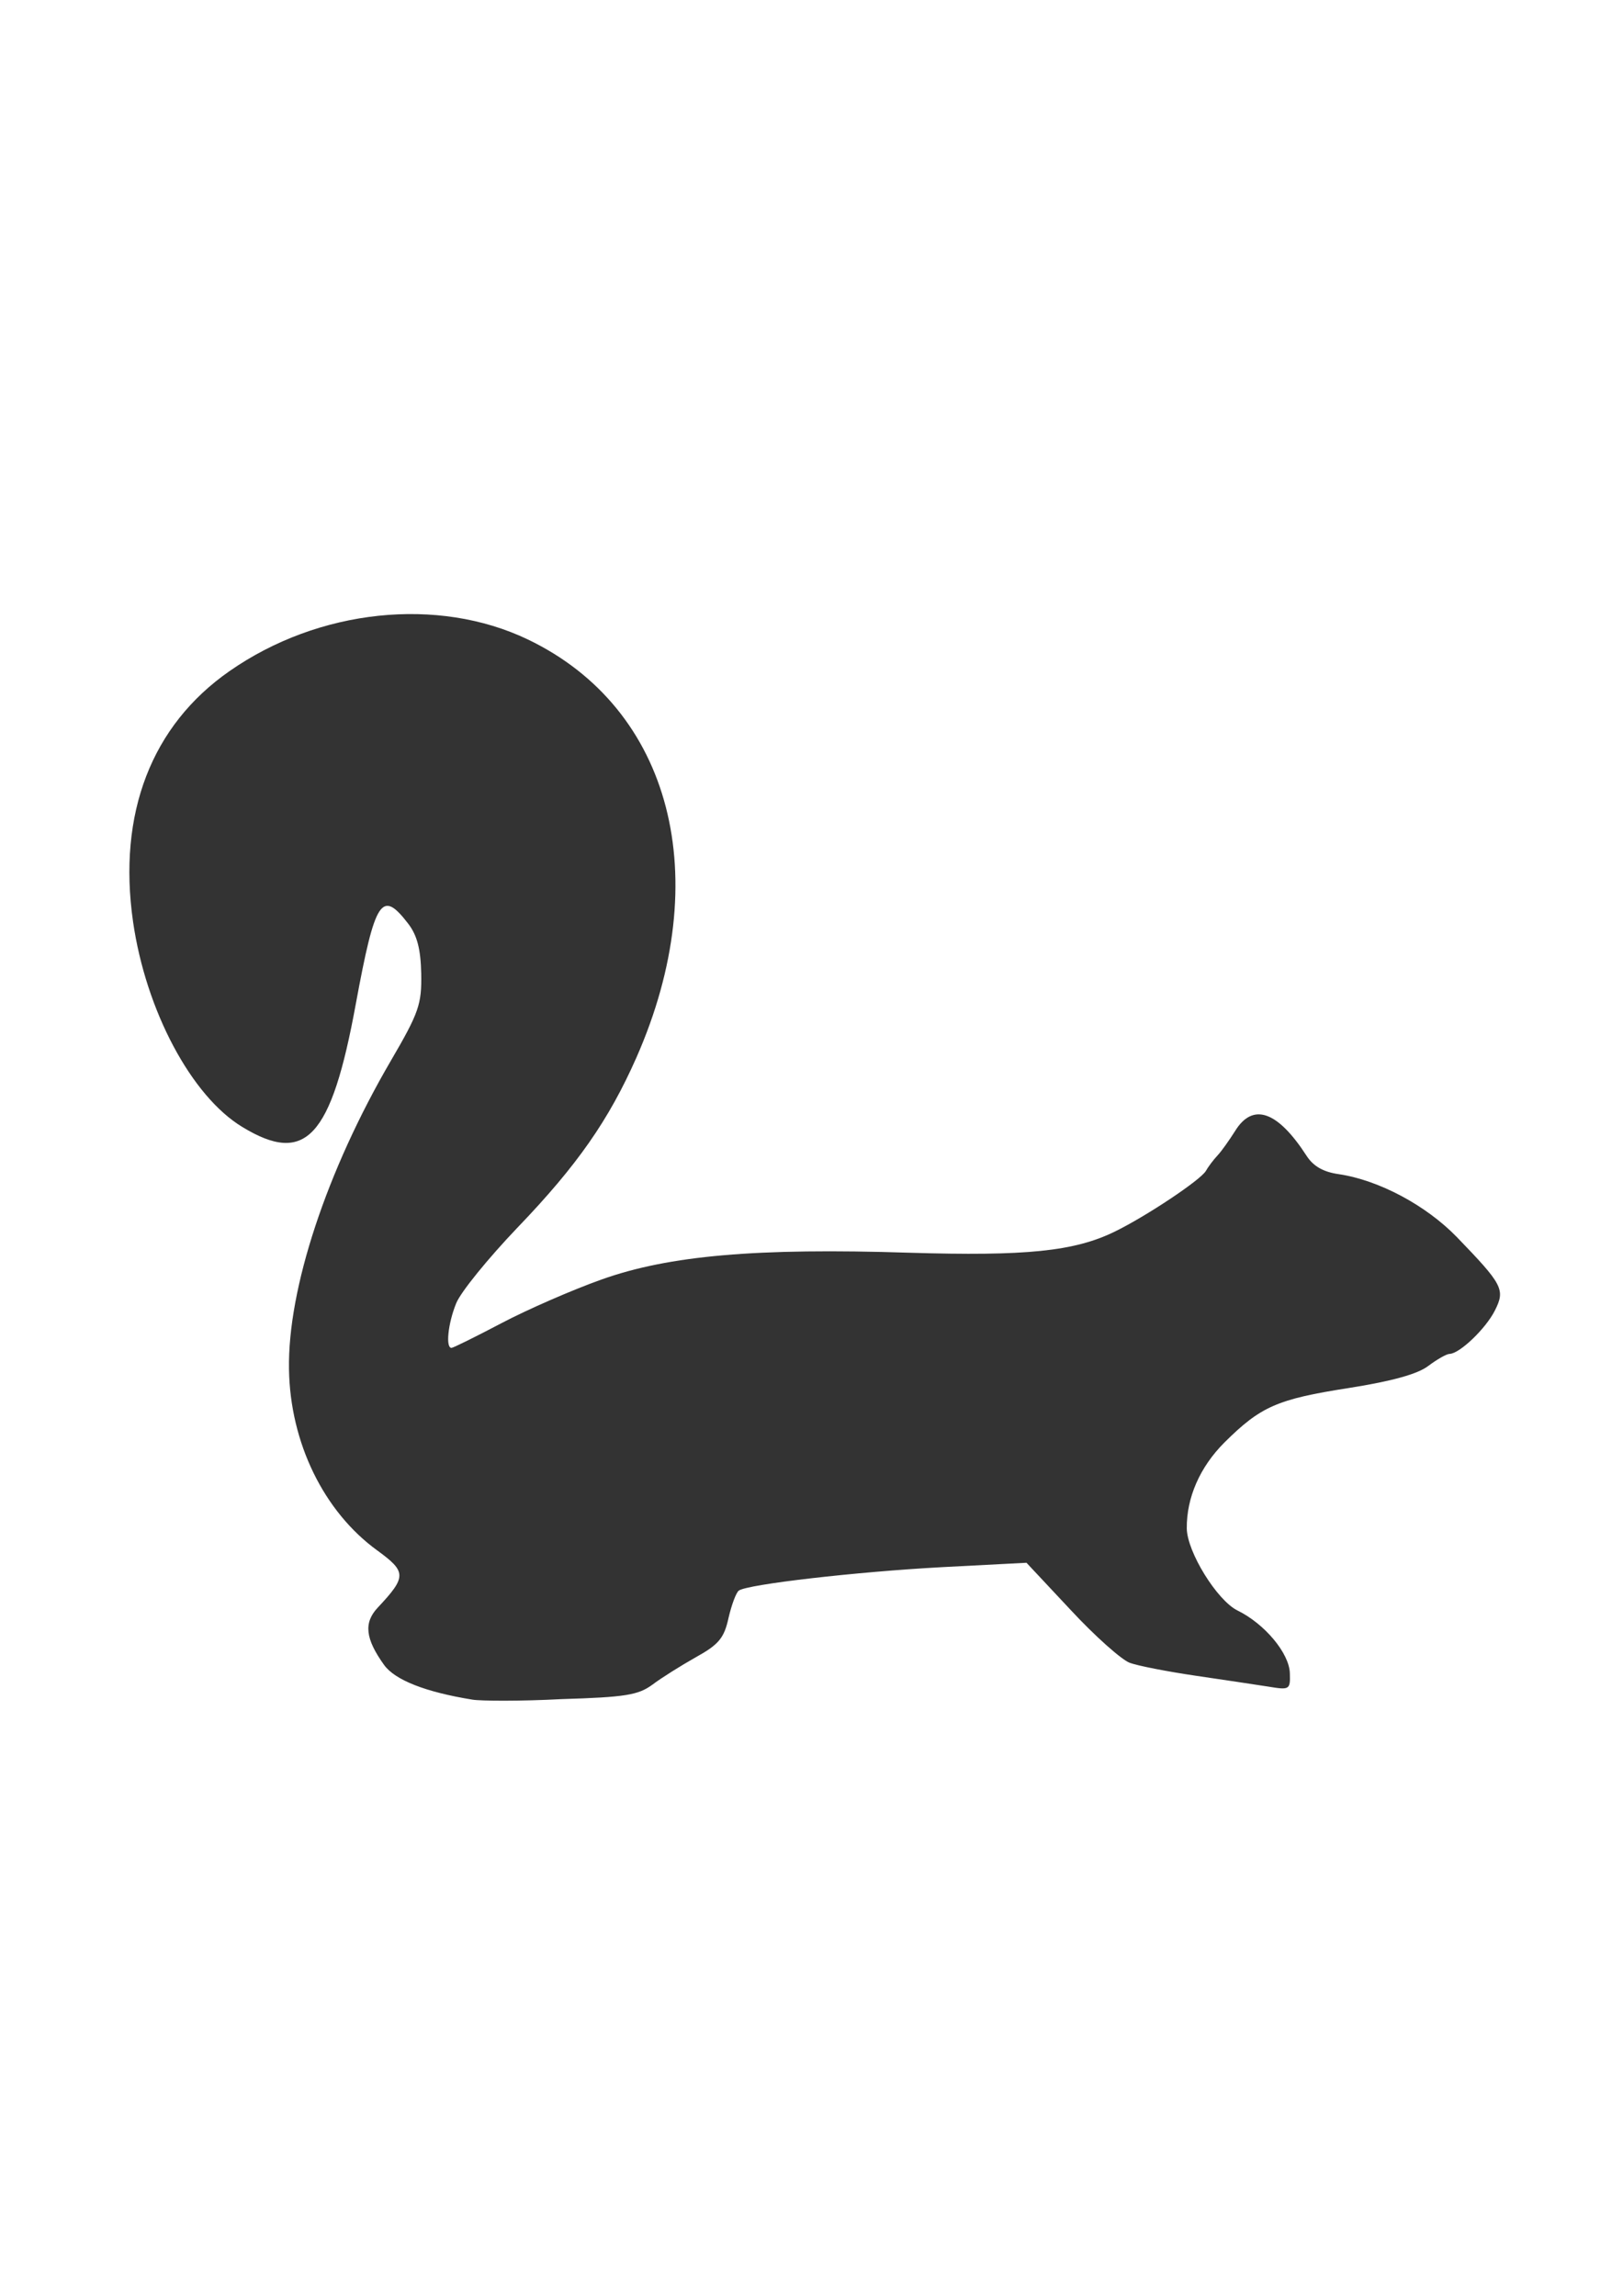 <?xml version="1.0" encoding="utf-8"?>
<!-- Generator: Adobe Illustrator 18.0.0, SVG Export Plug-In . SVG Version: 6.00 Build 0)  -->
<!DOCTYPE svg PUBLIC "-//W3C//DTD SVG 1.1//EN" "http://www.w3.org/Graphics/SVG/1.1/DTD/svg11.dtd">
<svg version="1.1"
	 id="svg2" sodipodi:docname="spip_forme_vecto.svg" inkscape:version="0.48.5 r10040" xmlns:sodipodi="http://sodipodi.sourceforge.net/DTD/sodipodi-0.dtd" xmlns:rdf="http://www.w3.org/1999/02/22-rdf-syntax-ns#" xmlns:inkscape="http://www.inkscape.org/namespaces/inkscape" xmlns:svg="http://www.w3.org/2000/svg" xmlns:dc="http://purl.org/dc/elements/1.1/" xmlns:cc="http://creativecommons.org/ns#"
	 xmlns="http://www.w3.org/2000/svg" xmlns:xlink="http://www.w3.org/1999/xlink" x="0px" y="0px" viewBox="0 0 595.3 841.9"
	 enable-background="new 0 0 595.3 841.9" xml:space="preserve">
<sodipodi:namedview  inkscape:window-maximized="1" inkscape:window-y="-8" inkscape:current-layer="layer1" inkscape:pageshadow="2" inkscape:document-units="px" inkscape:pageopacity="0.0" inkscape:window-height="838" inkscape:window-width="1600" inkscape:window-x="-8" borderopacity="1.0" bordercolor="#666666" id="base" showgrid="false" pagecolor="#ffffff" inkscape:zoom="1.75" inkscape:cy="709.84566" inkscape:cx="390.82499">
	</sodipodi:namedview>
<g id="layer1" inkscape:groupmode="layer" inkscape:label="Calque 1">
	
		<path id="path3010" sodipodi:nodetypes="csssssssssssssssssssssssssssssssssssssscsssssscc" inkscape:connector-curvature="0" fill="#333333" d="
		M173.3,623.3c-17.3-2.8-28.4-7.2-32.4-12.7c-6.9-9.6-7.6-15.5-2.3-21.1c10.6-11.3,10.5-13.1-0.2-20.9c-19.6-14.2-32-39.5-32.4-66.5
		c-0.5-29.5,13.8-72.7,37.3-113c10.4-17.8,11.4-20.8,11.2-32.1c-0.2-9-1.5-14-4.8-18.3c-9.7-12.6-12.1-9-19.2,29.5
		c-9,49.1-18.4,59.2-41.6,45.1C70.2,402,53.5,370.6,48.8,338c-5.7-39.7,6.8-72,35.4-91.9c32.7-22.8,76.4-27.4,109.4-11.6
		c52.8,25.3,68.9,87.4,39.8,153.4c-10.1,22.8-21.6,39.4-43.6,62.3c-10.7,11.2-20.9,23.7-22.5,27.8c-3,7.4-3.9,16.3-1.7,16.3
		c0.6,0,8.9-4.1,18.4-9.1s26-12.2,36.7-16c24.7-8.8,56.8-11.6,112.8-9.8c42.9,1.3,60.5-0.5,75.3-7.7c11.7-5.7,31.6-19,33.5-22.3
		c0.9-1.6,2.8-4.1,4.3-5.7c1.5-1.6,4.3-5.6,6.4-8.9c6.5-10.6,15.6-7.4,26.2,9c2.5,3.9,6.2,6,11.9,6.8c14.7,2.2,31.9,11.4,43.2,23
		c16.9,17.5,17.9,19.3,14,27c-3.3,6.6-12.9,15.8-16.6,15.9c-1.1,0-4.6,2-7.8,4.4c-3.9,3-13.3,5.6-29.1,8.1
		c-26.4,4.1-32.4,6.8-45.7,20c-9,9-13.9,20.2-13.8,31.5c0.1,8.6,11.1,26.4,18.6,30.1c10,4.9,19,15.7,19.2,23c0.2,6.1-0.1,6.2-8,4.9
		c-4.5-0.7-16.5-2.5-26.7-4c-10.2-1.5-21-3.6-24-4.7c-3-1.1-12.8-9.8-21.7-19.4l-16.2-17.3l-30.8,1.6c-31.7,1.7-71.5,6.3-74.7,8.6
		c-1,0.7-2.7,5.3-3.8,10.1c-1.6,7.3-3.6,9.7-11.9,14.3c-5.5,3.1-12.7,7.6-16,10.1c-5.2,3.8-9.8,4.6-33.3,5.3
		C191,623.9,176.3,623.8,173.3,623.3L173.3,623.3z"/>
</g>
<g id="layer2" inkscape:groupmode="layer" inkscape:label="Calque">
</g>
</svg>

